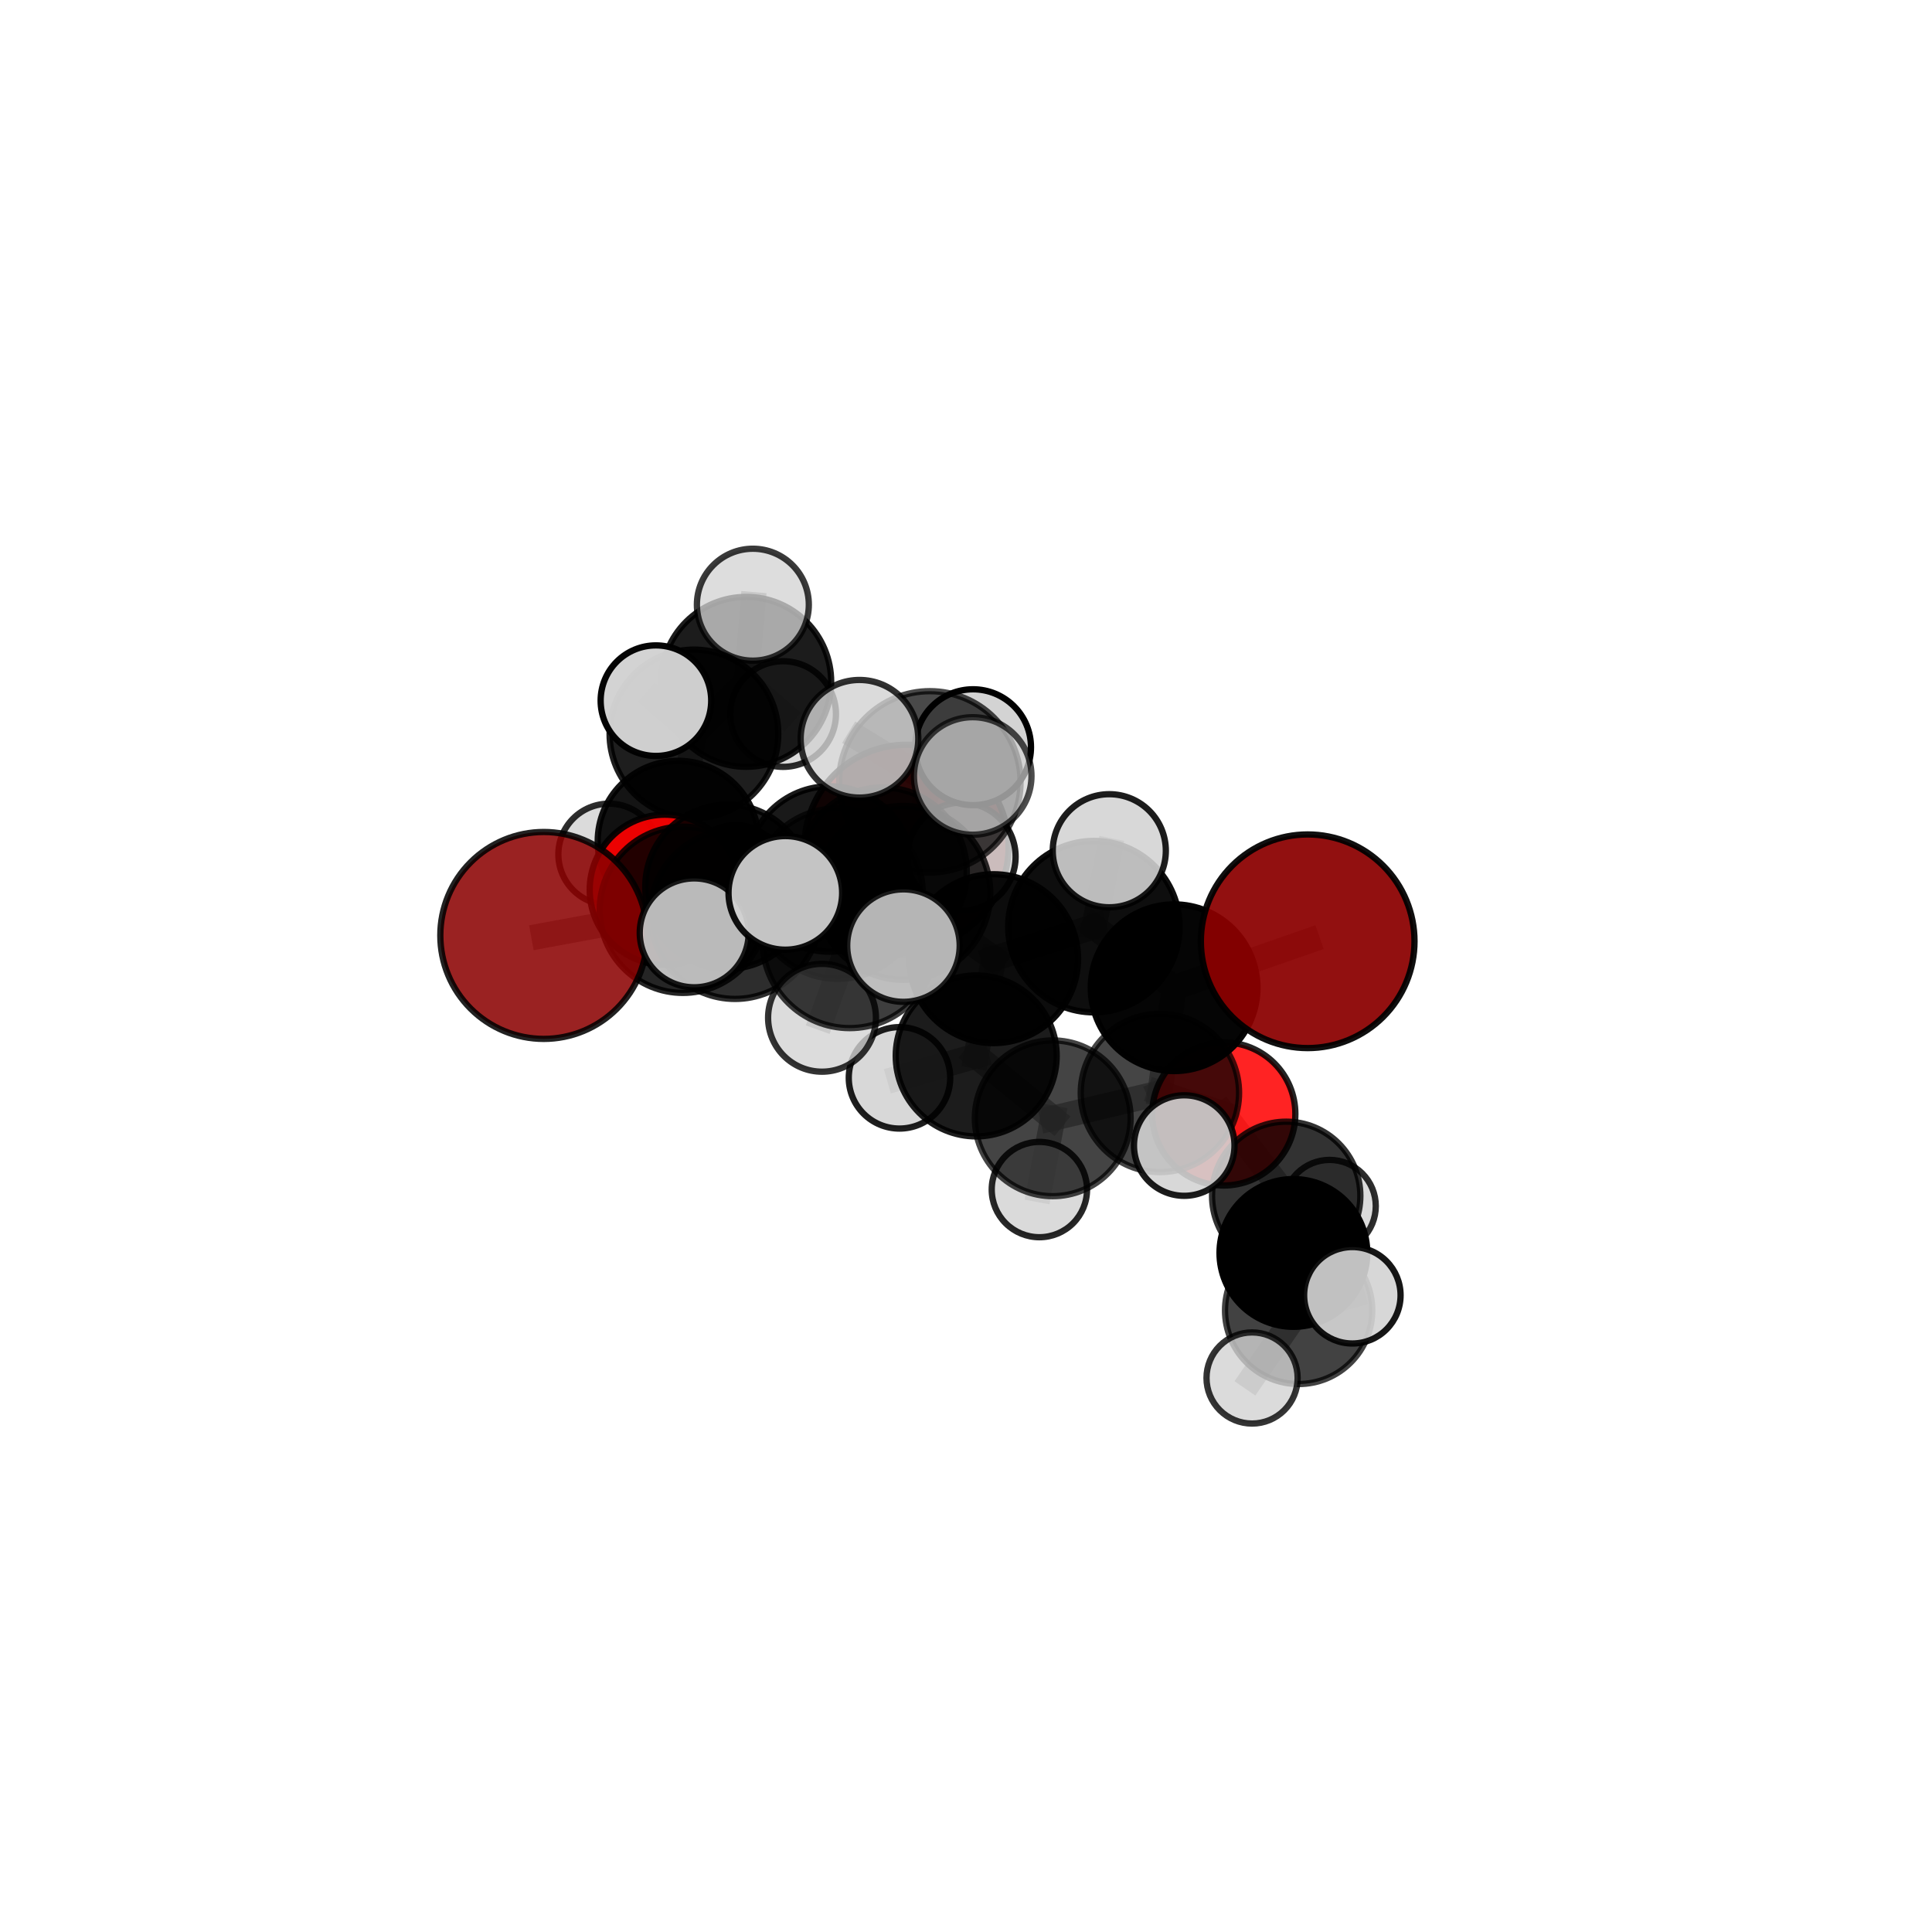 <?xml version="1.0" encoding="utf-8" standalone="no"?>
<!DOCTYPE svg PUBLIC "-//W3C//DTD SVG 1.1//EN"
  "http://www.w3.org/Graphics/SVG/1.1/DTD/svg11.dtd">
<svg xmlns:xlink="http://www.w3.org/1999/xlink" width="153pt" height="153pt" viewBox="0 0 153 153" xmlns="http://www.w3.org/2000/svg" version="1.1">
 <defs>
  <style type="text/css">*{stroke-linejoin: round; stroke-linecap: butt}</style>
 </defs>
 <g id="figure_1">
  <g id="patch_1">
   <path d="M 0 153 
L 153 153 
L 153 0 
L 0 0 
L 0 153 
z
" style="fill: none"/>
  </g>
  <g id="patch_2">
   <path d="M 7.2 145.8 
L 145.8 145.8 
L 145.8 7.2 
L 7.2 7.2 
L 7.2 145.8 
z
" style="fill: none"/>
  </g>
  <g id="axes_1">
   <g id="line2d_1">
    <path d="M 71.79 67.062 
L 65.688 68.818 
" clip-path="url(#p43c58bc21e)" style="fill: none; stroke: #808080; stroke-opacity: 0.675; stroke-width: 2; stroke-linecap: square"/>
   </g>
   <g id="line2d_2">
    <path d="M 65.688 68.818 
L 57.603 70.225 
" clip-path="url(#p43c58bc21e)" style="fill: none; stroke: #808080; stroke-opacity: 0.68; stroke-width: 2; stroke-linecap: square"/>
   </g>
   <g id="line2d_3">
    <path d="M 103.559 74.541 
L 92.982 78.22 
" clip-path="url(#p43c58bc21e)" style="fill: none; stroke: #808080; stroke-opacity: 0.701; stroke-width: 2; stroke-linecap: square"/>
   </g>
   <g id="line2d_4">
    <path d="M 92.982 78.22 
L 91.856 86.552 
" clip-path="url(#p43c58bc21e)" style="fill: none; stroke: #808080; stroke-opacity: 0.667; stroke-width: 2; stroke-linecap: square"/>
   </g>
   <g id="line2d_5">
    <path d="M 43.063 74.08 
L 54.076 72.048 
" clip-path="url(#p43c58bc21e)" style="fill: none; stroke: #808080; stroke-opacity: 0.684; stroke-width: 2; stroke-linecap: square"/>
   </g>
   <g id="line2d_6">
    <path d="M 54.076 72.048 
L 57.603 70.225 
" clip-path="url(#p43c58bc21e)" style="fill: none; stroke: #808080; stroke-opacity: 0.683; stroke-width: 2; stroke-linecap: square"/>
   </g>
   <g id="line2d_7">
    <path d="M 96.915 88.215 
L 91.856 86.552 
" clip-path="url(#p43c58bc21e)" style="fill: none; stroke: #808080; stroke-opacity: 0.63; stroke-width: 2; stroke-linecap: square"/>
   </g>
   <g id="line2d_8">
    <path d="M 96.915 88.215 
L 101.858 94.701 
" clip-path="url(#p43c58bc21e)" style="fill: none; stroke: #808080; stroke-opacity: 0.603; stroke-width: 2; stroke-linecap: square"/>
   </g>
   <g id="line2d_9">
    <path d="M 91.856 86.552 
L 93.783 90.719 
" clip-path="url(#p43c58bc21e)" style="fill: none; stroke: #808080; stroke-opacity: 0.641; stroke-width: 2; stroke-linecap: square"/>
   </g>
   <g id="line2d_10">
    <path d="M 101.858 94.701 
L 102.426 99.223 
" clip-path="url(#p43c58bc21e)" style="fill: none; stroke: #808080; stroke-opacity: 0.587; stroke-width: 2; stroke-linecap: square"/>
   </g>
   <g id="line2d_11">
    <path d="M 101.858 94.701 
L 105.295 95.513 
" clip-path="url(#p43c58bc21e)" style="fill: none; stroke: #808080; stroke-opacity: 0.579; stroke-width: 2; stroke-linecap: square"/>
   </g>
   <g id="line2d_12">
    <path d="M 52.647 70.464 
L 57.603 70.225 
" clip-path="url(#p43c58bc21e)" style="fill: none; stroke: #808080; stroke-opacity: 0.668; stroke-width: 2; stroke-linecap: square"/>
   </g>
   <g id="line2d_13">
    <path d="M 52.647 70.464 
L 53.707 66.625 
" clip-path="url(#p43c58bc21e)" style="fill: none; stroke: #808080; stroke-opacity: 0.659; stroke-width: 2; stroke-linecap: square"/>
   </g>
   <g id="line2d_14">
    <path d="M 53.707 66.625 
L 54.954 58.123 
" clip-path="url(#p43c58bc21e)" style="fill: none; stroke: #808080; stroke-opacity: 0.681; stroke-width: 2; stroke-linecap: square"/>
   </g>
   <g id="line2d_15">
    <path d="M 53.707 66.625 
L 48.231 67.657 
" clip-path="url(#p43c58bc21e)" style="fill: none; stroke: #808080; stroke-opacity: 0.652; stroke-width: 2; stroke-linecap: square"/>
   </g>
   <g id="line2d_16">
    <path d="M 53.707 66.625 
L 58.242 69.299 
" clip-path="url(#p43c58bc21e)" style="fill: none; stroke: #808080; stroke-opacity: 0.646; stroke-width: 2; stroke-linecap: square"/>
   </g>
   <g id="line2d_17">
    <path d="M 71.537 70.708 
L 78.687 75.92 
" clip-path="url(#p43c58bc21e)" style="fill: none; stroke: #808080; stroke-opacity: 0.719; stroke-width: 2; stroke-linecap: square"/>
   </g>
   <g id="line2d_18">
    <path d="M 71.537 70.708 
L 66.33 70.767 
" clip-path="url(#p43c58bc21e)" style="fill: none; stroke: #808080; stroke-opacity: 0.724; stroke-width: 2; stroke-linecap: square"/>
   </g>
   <g id="line2d_19">
    <path d="M 71.537 70.708 
L 73.639 61.917 
" clip-path="url(#p43c58bc21e)" style="fill: none; stroke: #808080; stroke-opacity: 0.758; stroke-width: 2; stroke-linecap: square"/>
   </g>
   <g id="line2d_20">
    <path d="M 71.537 70.708 
L 67.287 74.522 
" clip-path="url(#p43c58bc21e)" style="fill: none; stroke: #808080; stroke-opacity: 0.735; stroke-width: 2; stroke-linecap: square"/>
   </g>
   <g id="line2d_21">
    <path d="M 78.687 75.92 
L 86.629 73.384 
" clip-path="url(#p43c58bc21e)" style="fill: none; stroke: #808080; stroke-opacity: 0.712; stroke-width: 2; stroke-linecap: square"/>
   </g>
   <g id="line2d_22">
    <path d="M 78.687 75.92 
L 77.308 83.62 
" clip-path="url(#p43c58bc21e)" style="fill: none; stroke: #808080; stroke-opacity: 0.681; stroke-width: 2; stroke-linecap: square"/>
   </g>
   <g id="line2d_23">
    <path d="M 66.33 70.767 
L 58.209 72.408 
" clip-path="url(#p43c58bc21e)" style="fill: none; stroke: #808080; stroke-opacity: 0.71; stroke-width: 2; stroke-linecap: square"/>
   </g>
   <g id="line2d_24">
    <path d="M 66.33 70.767 
L 69.891 69.032 
" clip-path="url(#p43c58bc21e)" style="fill: none; stroke: #808080; stroke-opacity: 0.708; stroke-width: 2; stroke-linecap: square"/>
   </g>
   <g id="line2d_25">
    <path d="M 73.639 61.917 
L 68.064 58.505 
" clip-path="url(#p43c58bc21e)" style="fill: none; stroke: #808080; stroke-opacity: 0.791; stroke-width: 2; stroke-linecap: square"/>
   </g>
   <g id="line2d_26">
    <path d="M 73.639 61.917 
L 77.032 61.45 
" clip-path="url(#p43c58bc21e)" style="fill: none; stroke: #808080; stroke-opacity: 0.79; stroke-width: 2; stroke-linecap: square"/>
   </g>
   <g id="line2d_27">
    <path d="M 73.639 61.917 
L 77.058 59.174 
" clip-path="url(#p43c58bc21e)" style="fill: none; stroke: #808080; stroke-opacity: 0.782; stroke-width: 2; stroke-linecap: square"/>
   </g>
   <g id="line2d_28">
    <path d="M 67.287 74.522 
L 62.192 70.709 
" clip-path="url(#p43c58bc21e)" style="fill: none; stroke: #808080; stroke-opacity: 0.748; stroke-width: 2; stroke-linecap: square"/>
   </g>
   <g id="line2d_29">
    <path d="M 67.287 74.522 
L 65.097 80.6 
" clip-path="url(#p43c58bc21e)" style="fill: none; stroke: #808080; stroke-opacity: 0.72; stroke-width: 2; stroke-linecap: square"/>
   </g>
   <g id="line2d_30">
    <path d="M 67.287 74.522 
L 71.546 74.884 
" clip-path="url(#p43c58bc21e)" style="fill: none; stroke: #808080; stroke-opacity: 0.742; stroke-width: 2; stroke-linecap: square"/>
   </g>
   <g id="line2d_31">
    <path d="M 86.629 73.384 
L 92.982 78.22 
" clip-path="url(#p43c58bc21e)" style="fill: none; stroke: #808080; stroke-opacity: 0.706; stroke-width: 2; stroke-linecap: square"/>
   </g>
   <g id="line2d_32">
    <path d="M 86.629 73.384 
L 87.848 67.372 
" clip-path="url(#p43c58bc21e)" style="fill: none; stroke: #808080; stroke-opacity: 0.737; stroke-width: 2; stroke-linecap: square"/>
   </g>
   <g id="line2d_33">
    <path d="M 77.308 83.62 
L 83.368 88.56 
" clip-path="url(#p43c58bc21e)" style="fill: none; stroke: #808080; stroke-opacity: 0.644; stroke-width: 2; stroke-linecap: square"/>
   </g>
   <g id="line2d_34">
    <path d="M 77.308 83.62 
L 71.233 85.357 
" clip-path="url(#p43c58bc21e)" style="fill: none; stroke: #808080; stroke-opacity: 0.652; stroke-width: 2; stroke-linecap: square"/>
   </g>
   <g id="line2d_35">
    <path d="M 58.209 72.408 
L 54.076 72.048 
" clip-path="url(#p43c58bc21e)" style="fill: none; stroke: #808080; stroke-opacity: 0.697; stroke-width: 2; stroke-linecap: square"/>
   </g>
   <g id="line2d_36">
    <path d="M 58.209 72.408 
L 54.976 73.875 
" clip-path="url(#p43c58bc21e)" style="fill: none; stroke: #808080; stroke-opacity: 0.71; stroke-width: 2; stroke-linecap: square"/>
   </g>
   <g id="line2d_37">
    <path d="M 69.891 69.032 
L 65.688 68.818 
" clip-path="url(#p43c58bc21e)" style="fill: none; stroke: #808080; stroke-opacity: 0.693; stroke-width: 2; stroke-linecap: square"/>
   </g>
   <g id="line2d_38">
    <path d="M 69.891 69.032 
L 76.148 67.844 
" clip-path="url(#p43c58bc21e)" style="fill: none; stroke: #808080; stroke-opacity: 0.704; stroke-width: 2; stroke-linecap: square"/>
   </g>
   <g id="line2d_39">
    <path d="M 83.368 88.56 
L 91.856 86.552 
" clip-path="url(#p43c58bc21e)" style="fill: none; stroke: #808080; stroke-opacity: 0.636; stroke-width: 2; stroke-linecap: square"/>
   </g>
   <g id="line2d_40">
    <path d="M 83.368 88.56 
L 82.311 94.205 
" clip-path="url(#p43c58bc21e)" style="fill: none; stroke: #808080; stroke-opacity: 0.611; stroke-width: 2; stroke-linecap: square"/>
   </g>
   <g id="line2d_41">
    <path d="M 102.426 99.223 
L 102.841 103.775 
" clip-path="url(#p43c58bc21e)" style="fill: none; stroke: #808080; stroke-opacity: 0.585; stroke-width: 2; stroke-linecap: square"/>
   </g>
   <g id="line2d_42">
    <path d="M 54.954 58.123 
L 59.096 53.997 
" clip-path="url(#p43c58bc21e)" style="fill: none; stroke: #808080; stroke-opacity: 0.707; stroke-width: 2; stroke-linecap: square"/>
   </g>
   <g id="line2d_43">
    <path d="M 54.954 58.123 
L 51.944 55.487 
" clip-path="url(#p43c58bc21e)" style="fill: none; stroke: #808080; stroke-opacity: 0.717; stroke-width: 2; stroke-linecap: square"/>
   </g>
   <g id="line2d_44">
    <path d="M 102.841 103.775 
L 107.096 102.576 
" clip-path="url(#p43c58bc21e)" style="fill: none; stroke: #808080; stroke-opacity: 0.593; stroke-width: 2; stroke-linecap: square"/>
   </g>
   <g id="line2d_45">
    <path d="M 102.841 103.775 
L 99.155 109.126 
" clip-path="url(#p43c58bc21e)" style="fill: none; stroke: #808080; stroke-opacity: 0.572; stroke-width: 2; stroke-linecap: square"/>
   </g>
   <g id="line2d_46">
    <path d="M 59.096 53.997 
L 59.621 47.887 
" clip-path="url(#p43c58bc21e)" style="fill: none; stroke: #808080; stroke-opacity: 0.727; stroke-width: 2; stroke-linecap: square"/>
   </g>
   <g id="line2d_47">
    <path d="M 59.096 53.997 
L 62.018 56.546 
" clip-path="url(#p43c58bc21e)" style="fill: none; stroke: #808080; stroke-opacity: 0.697; stroke-width: 2; stroke-linecap: square"/>
   </g>
   <g id="Path3DCollection_1">
    <path d="M 62.018 60.73 
C 63.127 60.73 64.192 60.289 64.976 59.505 
C 65.761 58.72 66.202 57.656 66.202 56.546 
C 66.202 55.437 65.761 54.372 64.976 53.588 
C 64.192 52.803 63.127 52.362 62.018 52.362 
C 60.908 52.362 59.844 52.803 59.059 53.588 
C 58.275 54.372 57.834 55.437 57.834 56.546 
C 57.834 57.656 58.275 58.72 59.059 59.505 
C 59.844 60.289 60.908 60.73 62.018 60.73 
z
" clip-path="url(#p43c58bc21e)" style="fill: #d3d3d3; fill-opacity: 0.833; stroke: #000000; stroke-opacity: 0.833; stroke-width: 0.5"/>
    <path d="M 59.096 60.725 
C 60.88 60.725 62.591 60.016 63.853 58.754 
C 65.114 57.493 65.823 55.781 65.823 53.997 
C 65.823 52.213 65.114 50.502 63.853 49.24 
C 62.591 47.979 60.88 47.27 59.096 47.27 
C 57.312 47.27 55.6 47.979 54.339 49.24 
C 53.077 50.502 52.368 52.213 52.368 53.997 
C 52.368 55.781 53.077 57.493 54.339 58.754 
C 55.6 60.016 57.312 60.725 59.096 60.725 
z
" clip-path="url(#p43c58bc21e)" style="fill-opacity: 0.889; stroke: #000000; stroke-opacity: 0.889; stroke-width: 0.5"/>
    <path d="M 58.242 73.263 
C 59.293 73.263 60.301 72.846 61.045 72.102 
C 61.788 71.359 62.206 70.351 62.206 69.299 
C 62.206 68.248 61.788 67.24 61.045 66.496 
C 60.301 65.753 59.293 65.335 58.242 65.335 
C 57.19 65.335 56.182 65.753 55.438 66.496 
C 54.695 67.24 54.277 68.248 54.277 69.299 
C 54.277 70.351 54.695 71.359 55.438 72.102 
C 56.182 72.846 57.19 73.263 58.242 73.263 
z
" clip-path="url(#p43c58bc21e)" style="fill: #d3d3d3; fill-opacity: 0.849; stroke: #000000; stroke-opacity: 0.849; stroke-width: 0.5"/>
    <path d="M 59.621 52.319 
C 60.797 52.319 61.924 51.852 62.755 51.021 
C 63.586 50.189 64.053 49.062 64.053 47.887 
C 64.053 46.711 63.586 45.584 62.755 44.753 
C 61.924 43.922 60.797 43.455 59.621 43.455 
C 58.446 43.455 57.319 43.922 56.488 44.753 
C 55.656 45.584 55.189 46.711 55.189 47.887 
C 55.189 49.062 55.656 50.189 56.488 51.021 
C 57.319 51.852 58.446 52.319 59.621 52.319 
z
" clip-path="url(#p43c58bc21e)" style="fill: #d3d3d3; fill-opacity: 0.772; stroke: #000000; stroke-opacity: 0.772; stroke-width: 0.5"/>
    <path d="M 48.231 71.669 
C 49.295 71.669 50.316 71.246 51.068 70.494 
C 51.82 69.741 52.243 68.721 52.243 67.657 
C 52.243 66.593 51.82 65.572 51.068 64.819 
C 50.316 64.067 49.295 63.644 48.231 63.644 
C 47.167 63.644 46.146 64.067 45.394 64.819 
C 44.641 65.572 44.218 66.593 44.218 67.657 
C 44.218 68.721 44.641 69.741 45.394 70.494 
C 46.146 71.246 47.167 71.669 48.231 71.669 
z
" clip-path="url(#p43c58bc21e)" style="fill: #d3d3d3; fill-opacity: 0.824; stroke: #000000; stroke-opacity: 0.824; stroke-width: 0.5"/>
    <path d="M 53.707 72.999 
C 55.397 72.999 57.018 72.327 58.213 71.132 
C 59.408 69.937 60.08 68.316 60.08 66.625 
C 60.08 64.935 59.408 63.314 58.213 62.119 
C 57.018 60.924 55.397 60.252 53.707 60.252 
C 52.017 60.252 50.395 60.924 49.2 62.119 
C 48.005 63.314 47.334 64.935 47.334 66.625 
C 47.334 68.316 48.005 69.937 49.2 71.132 
C 50.395 72.327 52.017 72.999 53.707 72.999 
z
" clip-path="url(#p43c58bc21e)" style="fill-opacity: 0.918; stroke: #000000; stroke-opacity: 0.918; stroke-width: 0.5"/>
    <path d="M 54.954 64.802 
C 56.725 64.802 58.424 64.098 59.677 62.846 
C 60.929 61.593 61.633 59.894 61.633 58.123 
C 61.633 56.352 60.929 54.653 59.677 53.4 
C 58.424 52.148 56.725 51.444 54.954 51.444 
C 53.182 51.444 51.483 52.148 50.231 53.4 
C 48.978 54.653 48.275 56.352 48.275 58.123 
C 48.275 59.894 48.978 61.593 50.231 62.846 
C 51.483 64.098 53.182 64.802 54.954 64.802 
z
" clip-path="url(#p43c58bc21e)" style="fill-opacity: 0.88; stroke: #000000; stroke-opacity: 0.88; stroke-width: 0.5"/>
    <path d="M 71.79 75.145 
C 73.933 75.145 75.99 74.293 77.505 72.778 
C 79.021 71.262 79.873 69.206 79.873 67.062 
C 79.873 64.919 79.021 62.863 77.505 61.347 
C 75.99 59.831 73.933 58.979 71.79 58.979 
C 69.646 58.979 67.59 59.831 66.074 61.347 
C 64.559 62.863 63.707 64.919 63.707 67.062 
C 63.707 69.206 64.559 71.262 66.074 72.778 
C 67.59 74.293 69.646 75.145 71.79 75.145 
z
" clip-path="url(#p43c58bc21e)" style="fill: #8b0000; fill-opacity: 0.892; stroke: #000000; stroke-opacity: 0.892; stroke-width: 0.5"/>
    <path d="M 51.944 59.865 
C 53.105 59.865 54.219 59.404 55.04 58.583 
C 55.861 57.762 56.322 56.648 56.322 55.487 
C 56.322 54.326 55.861 53.213 55.04 52.392 
C 54.219 51.571 53.105 51.11 51.944 51.11 
C 50.783 51.11 49.67 51.571 48.849 52.392 
C 48.028 53.213 47.566 54.326 47.566 55.487 
C 47.566 56.648 48.028 57.762 48.849 58.583 
C 49.67 59.404 50.783 59.865 51.944 59.865 
z
" clip-path="url(#p43c58bc21e)" style="fill: #d3d3d3; fill-opacity: 0.977; stroke: #000000; stroke-opacity: 0.977; stroke-width: 0.5"/>
    <path d="M 52.647 76.411 
C 54.224 76.411 55.737 75.784 56.853 74.669 
C 57.968 73.554 58.595 72.041 58.595 70.464 
C 58.595 68.886 57.968 67.373 56.853 66.258 
C 55.737 65.143 54.224 64.516 52.647 64.516 
C 51.07 64.516 49.557 65.143 48.442 66.258 
C 47.326 67.373 46.7 68.886 46.7 70.464 
C 46.7 72.041 47.326 73.554 48.442 74.669 
C 49.557 75.784 51.07 76.411 52.647 76.411 
z
" clip-path="url(#p43c58bc21e)" style="fill: #ff0000; fill-opacity: 0.921; stroke: #000000; stroke-opacity: 0.921; stroke-width: 0.5"/>
    <path d="M 65.688 75.367 
C 67.425 75.367 69.091 74.677 70.32 73.449 
C 71.548 72.221 72.238 70.555 72.238 68.818 
C 72.238 67.081 71.548 65.415 70.32 64.187 
C 69.091 62.958 67.425 62.268 65.688 62.268 
C 63.951 62.268 62.285 62.958 61.057 64.187 
C 59.829 65.415 59.139 67.081 59.139 68.818 
C 59.139 70.555 59.829 72.221 61.057 73.449 
C 62.285 74.677 63.951 75.367 65.688 75.367 
z
" clip-path="url(#p43c58bc21e)" style="fill-opacity: 0.9; stroke: #000000; stroke-opacity: 0.9; stroke-width: 0.5"/>
    <path d="M 57.603 76.728 
C 59.328 76.728 60.982 76.043 62.202 74.823 
C 63.421 73.604 64.106 71.949 64.106 70.225 
C 64.106 68.5 63.421 66.846 62.202 65.627 
C 60.982 64.407 59.328 63.722 57.603 63.722 
C 55.879 63.722 54.225 64.407 53.005 65.627 
C 51.786 66.846 51.101 68.5 51.101 70.225 
C 51.101 71.949 51.786 73.604 53.005 74.823 
C 54.225 76.043 55.879 76.728 57.603 76.728 
z
" clip-path="url(#p43c58bc21e)" style="fill-opacity: 0.883; stroke: #000000; stroke-opacity: 0.883; stroke-width: 0.5"/>
    <path d="M 105.295 99.17 
C 106.265 99.17 107.195 98.784 107.881 98.099 
C 108.567 97.413 108.952 96.482 108.952 95.513 
C 108.952 94.543 108.567 93.612 107.881 92.927 
C 107.195 92.241 106.265 91.855 105.295 91.855 
C 104.325 91.855 103.395 92.241 102.709 92.927 
C 102.023 93.612 101.638 94.543 101.638 95.513 
C 101.638 96.482 102.023 97.413 102.709 98.099 
C 103.395 98.784 104.325 99.17 105.295 99.17 
z
" clip-path="url(#p43c58bc21e)" style="fill: #d3d3d3; fill-opacity: 0.823; stroke: #000000; stroke-opacity: 0.823; stroke-width: 0.5"/>
    <path d="M 76.148 72.125 
C 77.283 72.125 78.372 71.674 79.175 70.871 
C 79.978 70.068 80.429 68.979 80.429 67.844 
C 80.429 66.708 79.978 65.619 79.175 64.817 
C 78.372 64.014 77.283 63.563 76.148 63.563 
C 75.012 63.563 73.923 64.014 73.12 64.817 
C 72.318 65.619 71.866 66.708 71.866 67.844 
C 71.866 68.979 72.318 70.068 73.12 70.871 
C 73.923 71.674 75.012 72.125 76.148 72.125 
z
" clip-path="url(#p43c58bc21e)" style="fill: #d3d3d3; fill-opacity: 0.877; stroke: #000000; stroke-opacity: 0.877; stroke-width: 0.5"/>
    <path d="M 69.891 75.704 
C 71.661 75.704 73.358 75.001 74.609 73.75 
C 75.86 72.499 76.563 70.802 76.563 69.032 
C 76.563 67.263 75.86 65.566 74.609 64.315 
C 73.358 63.064 71.661 62.361 69.891 62.361 
C 68.122 62.361 66.425 63.064 65.174 64.315 
C 63.923 65.566 63.22 67.263 63.22 69.032 
C 63.22 70.802 63.923 72.499 65.174 73.75 
C 66.425 75.001 68.122 75.704 69.891 75.704 
z
" clip-path="url(#p43c58bc21e)" style="fill-opacity: 0.786; stroke: #000000; stroke-opacity: 0.786; stroke-width: 0.5"/>
    <path d="M 54.076 78.63 
C 55.822 78.63 57.497 77.937 58.731 76.702 
C 59.966 75.468 60.659 73.793 60.659 72.048 
C 60.659 70.302 59.966 68.627 58.731 67.393 
C 57.497 66.158 55.822 65.465 54.076 65.465 
C 52.331 65.465 50.656 66.158 49.422 67.393 
C 48.187 68.627 47.494 70.302 47.494 72.048 
C 47.494 73.793 48.187 75.468 49.422 76.702 
C 50.656 77.937 52.331 78.63 54.076 78.63 
z
" clip-path="url(#p43c58bc21e)" style="fill-opacity: 0.855; stroke: #000000; stroke-opacity: 0.855; stroke-width: 0.5"/>
    <path d="M 43.063 82.273 
C 45.236 82.273 47.32 81.41 48.856 79.874 
C 50.393 78.337 51.256 76.253 51.256 74.08 
C 51.256 71.908 50.393 69.823 48.856 68.287 
C 47.32 66.751 45.236 65.887 43.063 65.887 
C 40.89 65.887 38.806 66.751 37.27 68.287 
C 35.734 69.823 34.87 71.908 34.87 74.08 
C 34.87 76.253 35.734 78.337 37.27 79.874 
C 38.806 81.41 40.89 82.273 43.063 82.273 
z
" clip-path="url(#p43c58bc21e)" style="fill: #8b0000; fill-opacity: 0.864; stroke: #000000; stroke-opacity: 0.864; stroke-width: 0.5"/>
    <path d="M 96.915 93.883 
C 98.418 93.883 99.86 93.286 100.923 92.223 
C 101.986 91.16 102.583 89.718 102.583 88.215 
C 102.583 86.712 101.986 85.27 100.923 84.207 
C 99.86 83.144 98.418 82.547 96.915 82.547 
C 95.411 82.547 93.969 83.144 92.906 84.207 
C 91.844 85.27 91.246 86.712 91.246 88.215 
C 91.246 89.718 91.844 91.16 92.906 92.223 
C 93.969 93.286 95.411 93.883 96.915 93.883 
z
" clip-path="url(#p43c58bc21e)" style="fill: #ff0000; fill-opacity: 0.861; stroke: #000000; stroke-opacity: 0.861; stroke-width: 0.5"/>
    <path d="M 101.858 100.573 
C 103.415 100.573 104.909 99.954 106.01 98.853 
C 107.111 97.752 107.73 96.258 107.73 94.701 
C 107.73 93.143 107.111 91.649 106.01 90.548 
C 104.909 89.447 103.415 88.828 101.858 88.828 
C 100.3 88.828 98.807 89.447 97.705 90.548 
C 96.604 91.649 95.985 93.143 95.985 94.701 
C 95.985 96.258 96.604 97.752 97.705 98.853 
C 98.807 99.954 100.3 100.573 101.858 100.573 
z
" clip-path="url(#p43c58bc21e)" style="fill-opacity: 0.804; stroke: #000000; stroke-opacity: 0.804; stroke-width: 0.5"/>
    <path d="M 82.311 97.979 
C 83.312 97.979 84.272 97.581 84.979 96.874 
C 85.687 96.166 86.085 95.206 86.085 94.205 
C 86.085 93.205 85.687 92.245 84.979 91.537 
C 84.272 90.829 83.312 90.432 82.311 90.432 
C 81.31 90.432 80.35 90.829 79.642 91.537 
C 78.935 92.245 78.537 93.205 78.537 94.205 
C 78.537 95.206 78.935 96.166 79.642 96.874 
C 80.35 97.581 81.31 97.979 82.311 97.979 
z
" clip-path="url(#p43c58bc21e)" style="fill: #d3d3d3; fill-opacity: 0.846; stroke: #000000; stroke-opacity: 0.846; stroke-width: 0.5"/>
    <path d="M 66.33 77.516 
C 68.12 77.516 69.837 76.805 71.102 75.539 
C 72.368 74.274 73.079 72.557 73.079 70.767 
C 73.079 68.977 72.368 67.26 71.102 65.995 
C 69.837 64.729 68.12 64.018 66.33 64.018 
C 64.54 64.018 62.824 64.729 61.558 65.995 
C 60.292 67.26 59.581 68.977 59.581 70.767 
C 59.581 72.557 60.292 74.274 61.558 75.539 
C 62.824 76.805 64.54 77.516 66.33 77.516 
z
" clip-path="url(#p43c58bc21e)" style="fill-opacity: 0.736; stroke: #000000; stroke-opacity: 0.736; stroke-width: 0.5"/>
    <path d="M 58.209 79.108 
C 59.986 79.108 61.69 78.402 62.947 77.146 
C 64.203 75.889 64.909 74.185 64.909 72.408 
C 64.909 70.632 64.203 68.927 62.947 67.671 
C 61.69 66.415 59.986 65.709 58.209 65.709 
C 56.432 65.709 54.728 66.415 53.472 67.671 
C 52.215 68.927 51.51 70.632 51.51 72.408 
C 51.51 74.185 52.215 75.889 53.472 77.146 
C 54.728 78.402 56.432 79.108 58.209 79.108 
z
" clip-path="url(#p43c58bc21e)" style="fill-opacity: 0.823; stroke: #000000; stroke-opacity: 0.823; stroke-width: 0.5"/>
    <path d="M 83.368 94.728 
C 85.004 94.728 86.573 94.078 87.729 92.921 
C 88.886 91.765 89.536 90.196 89.536 88.56 
C 89.536 86.925 88.886 85.356 87.729 84.199 
C 86.573 83.043 85.004 82.393 83.368 82.393 
C 81.732 82.393 80.164 83.043 79.007 84.199 
C 77.851 85.356 77.201 86.925 77.201 88.56 
C 77.201 90.196 77.851 91.765 79.007 92.921 
C 80.164 94.078 81.732 94.728 83.368 94.728 
z
" clip-path="url(#p43c58bc21e)" style="fill-opacity: 0.732; stroke: #000000; stroke-opacity: 0.732; stroke-width: 0.5"/>
    <path d="M 71.233 89.374 
C 72.299 89.374 73.321 88.951 74.074 88.198 
C 74.827 87.444 75.25 86.422 75.25 85.357 
C 75.25 84.292 74.827 83.27 74.074 82.516 
C 73.321 81.763 72.299 81.34 71.233 81.34 
C 70.168 81.34 69.146 81.763 68.393 82.516 
C 67.639 83.27 67.216 84.292 67.216 85.357 
C 67.216 86.422 67.639 87.444 68.393 88.198 
C 69.146 88.951 70.168 89.374 71.233 89.374 
z
" clip-path="url(#p43c58bc21e)" style="fill: #d3d3d3; fill-opacity: 0.879; stroke: #000000; stroke-opacity: 0.879; stroke-width: 0.5"/>
    <path d="M 91.856 92.822 
C 93.519 92.822 95.114 92.161 96.289 90.986 
C 97.465 89.81 98.126 88.215 98.126 86.552 
C 98.126 84.889 97.465 83.294 96.289 82.118 
C 95.114 80.942 93.519 80.282 91.856 80.282 
C 90.193 80.282 88.598 80.942 87.422 82.118 
C 86.246 83.294 85.586 84.889 85.586 86.552 
C 85.586 88.215 86.246 89.81 87.422 90.986 
C 88.598 92.161 90.193 92.822 91.856 92.822 
z
" clip-path="url(#p43c58bc21e)" style="fill-opacity: 0.729; stroke: #000000; stroke-opacity: 0.729; stroke-width: 0.5"/>
    <path d="M 77.308 89.994 
C 78.998 89.994 80.62 89.322 81.815 88.127 
C 83.01 86.932 83.682 85.311 83.682 83.62 
C 83.682 81.93 83.01 80.309 81.815 79.114 
C 80.62 77.918 78.998 77.247 77.308 77.247 
C 75.618 77.247 73.997 77.918 72.802 79.114 
C 71.606 80.309 70.935 81.93 70.935 83.62 
C 70.935 85.311 71.606 86.932 72.802 88.127 
C 73.997 89.322 75.618 89.994 77.308 89.994 
z
" clip-path="url(#p43c58bc21e)" style="fill-opacity: 0.888; stroke: #000000; stroke-opacity: 0.888; stroke-width: 0.5"/>
    <path d="M 102.426 105.073 
C 103.977 105.073 105.465 104.456 106.562 103.359 
C 107.659 102.262 108.276 100.774 108.276 99.223 
C 108.276 97.672 107.659 96.184 106.562 95.087 
C 105.465 93.99 103.977 93.374 102.426 93.374 
C 100.875 93.374 99.387 93.99 98.29 95.087 
C 97.193 96.184 96.577 97.672 96.577 99.223 
C 96.577 100.774 97.193 102.262 98.29 103.359 
C 99.387 104.456 100.875 105.073 102.426 105.073 
z
" clip-path="url(#p43c58bc21e)" style="stroke: #000000; stroke-width: 0.5"/>
    <path d="M 77.058 63.762 
C 78.275 63.762 79.442 63.278 80.302 62.418 
C 81.163 61.558 81.646 60.391 81.646 59.174 
C 81.646 57.957 81.163 56.79 80.302 55.93 
C 79.442 55.07 78.275 54.586 77.058 54.586 
C 75.842 54.586 74.675 55.07 73.814 55.93 
C 72.954 56.79 72.471 57.957 72.471 59.174 
C 72.471 60.391 72.954 61.558 73.814 62.418 
C 74.675 63.278 75.842 63.762 77.058 63.762 
z
" clip-path="url(#p43c58bc21e)" style="fill: #d3d3d3; fill-opacity: 0.998; stroke: #000000; stroke-opacity: 0.998; stroke-width: 0.5"/>
    <path d="M 92.982 84.821 
C 94.732 84.821 96.411 84.125 97.649 82.888 
C 98.887 81.65 99.582 79.971 99.582 78.22 
C 99.582 76.47 98.887 74.791 97.649 73.553 
C 96.411 72.315 94.732 71.62 92.982 71.62 
C 91.231 71.62 89.552 72.315 88.314 73.553 
C 87.076 74.791 86.381 76.47 86.381 78.22 
C 86.381 79.971 87.076 81.65 88.314 82.888 
C 89.552 84.125 91.231 84.821 92.982 84.821 
z
" clip-path="url(#p43c58bc21e)" style="fill-opacity: 0.977; stroke: #000000; stroke-opacity: 0.977; stroke-width: 0.5"/>
    <path d="M 78.687 82.607 
C 80.46 82.607 82.161 81.903 83.415 80.649 
C 84.669 79.395 85.374 77.694 85.374 75.92 
C 85.374 74.147 84.669 72.446 83.415 71.192 
C 82.161 69.938 80.46 69.233 78.687 69.233 
C 76.913 69.233 75.212 69.938 73.958 71.192 
C 72.704 72.446 72 74.147 72 75.92 
C 72 77.694 72.704 79.395 73.958 80.649 
C 75.212 81.903 76.913 82.607 78.687 82.607 
z
" clip-path="url(#p43c58bc21e)" style="fill-opacity: 0.95; stroke: #000000; stroke-opacity: 0.95; stroke-width: 0.5"/>
    <path d="M 54.976 78.187 
C 56.12 78.187 57.217 77.733 58.025 76.924 
C 58.834 76.115 59.289 75.018 59.289 73.875 
C 59.289 72.731 58.834 71.634 58.025 70.825 
C 57.217 70.016 56.12 69.562 54.976 69.562 
C 53.832 69.562 52.735 70.016 51.926 70.825 
C 51.117 71.634 50.663 72.731 50.663 73.875 
C 50.663 75.018 51.117 76.115 51.926 76.924 
C 52.735 77.733 53.832 78.187 54.976 78.187 
z
" clip-path="url(#p43c58bc21e)" style="fill: #d3d3d3; fill-opacity: 0.88; stroke: #000000; stroke-opacity: 0.88; stroke-width: 0.5"/>
    <path d="M 103.559 83.001 
C 105.802 83.001 107.954 82.109 109.54 80.523 
C 111.127 78.937 112.018 76.785 112.018 74.541 
C 112.018 72.298 111.127 70.146 109.54 68.56 
C 107.954 66.973 105.802 66.082 103.559 66.082 
C 101.315 66.082 99.163 66.973 97.577 68.56 
C 95.991 70.146 95.099 72.298 95.099 74.541 
C 95.099 76.785 95.991 78.937 97.577 80.523 
C 99.163 82.109 101.315 83.001 103.559 83.001 
z
" clip-path="url(#p43c58bc21e)" style="fill: #8b0000; fill-opacity: 0.936; stroke: #000000; stroke-opacity: 0.936; stroke-width: 0.5"/>
    <path d="M 86.629 80.173 
C 88.43 80.173 90.157 79.457 91.43 78.184 
C 92.703 76.911 93.418 75.184 93.418 73.384 
C 93.418 71.583 92.703 69.856 91.43 68.583 
C 90.157 67.31 88.43 66.595 86.629 66.595 
C 84.829 66.595 83.102 67.31 81.829 68.583 
C 80.556 69.856 79.84 71.583 79.84 73.384 
C 79.84 75.184 80.556 76.911 81.829 78.184 
C 83.102 79.457 84.829 80.173 86.629 80.173 
z
" clip-path="url(#p43c58bc21e)" style="fill-opacity: 0.943; stroke: #000000; stroke-opacity: 0.943; stroke-width: 0.5"/>
    <path d="M 93.783 94.7 
C 94.838 94.7 95.851 94.28 96.597 93.534 
C 97.343 92.787 97.763 91.775 97.763 90.719 
C 97.763 89.664 97.343 88.651 96.597 87.905 
C 95.851 87.159 94.838 86.739 93.783 86.739 
C 92.727 86.739 91.715 87.159 90.968 87.905 
C 90.222 88.651 89.803 89.664 89.803 90.719 
C 89.803 91.775 90.222 92.787 90.968 93.534 
C 91.715 94.28 92.727 94.7 93.783 94.7 
z
" clip-path="url(#p43c58bc21e)" style="fill: #d3d3d3; fill-opacity: 0.893; stroke: #000000; stroke-opacity: 0.893; stroke-width: 0.5"/>
    <path d="M 71.537 77.591 
C 73.363 77.591 75.114 76.866 76.404 75.575 
C 77.695 74.284 78.42 72.533 78.42 70.708 
C 78.42 68.882 77.695 67.132 76.404 65.841 
C 75.114 64.55 73.363 63.825 71.537 63.825 
C 69.712 63.825 67.961 64.55 66.67 65.841 
C 65.38 67.132 64.654 68.882 64.654 70.708 
C 64.654 72.533 65.38 74.284 66.67 75.575 
C 67.961 76.866 69.712 77.591 71.537 77.591 
z
" clip-path="url(#p43c58bc21e)" style="fill-opacity: 0.808; stroke: #000000; stroke-opacity: 0.808; stroke-width: 0.5"/>
    <path d="M 87.848 71.85 
C 89.036 71.85 90.175 71.378 91.015 70.539 
C 91.854 69.699 92.326 68.56 92.326 67.372 
C 92.326 66.185 91.854 65.045 91.015 64.206 
C 90.175 63.366 89.036 62.894 87.848 62.894 
C 86.661 62.894 85.522 63.366 84.682 64.206 
C 83.842 65.045 83.37 66.185 83.37 67.372 
C 83.37 68.56 83.842 69.699 84.682 70.539 
C 85.522 71.378 86.661 71.85 87.848 71.85 
z
" clip-path="url(#p43c58bc21e)" style="fill: #d3d3d3; fill-opacity: 0.884; stroke: #000000; stroke-opacity: 0.884; stroke-width: 0.5"/>
    <path d="M 73.639 69.099 
C 75.544 69.099 77.37 68.342 78.717 66.995 
C 80.064 65.649 80.821 63.822 80.821 61.917 
C 80.821 60.013 80.064 58.186 78.717 56.839 
C 77.37 55.492 75.544 54.735 73.639 54.735 
C 71.734 54.735 69.908 55.492 68.561 56.839 
C 67.214 58.186 66.457 60.013 66.457 61.917 
C 66.457 63.822 67.214 65.649 68.561 66.995 
C 69.908 68.342 71.734 69.099 73.639 69.099 
z
" clip-path="url(#p43c58bc21e)" style="fill-opacity: 0.712; stroke: #000000; stroke-opacity: 0.712; stroke-width: 0.5"/>
    <path d="M 102.841 109.605 
C 104.387 109.605 105.87 108.991 106.963 107.897 
C 108.057 106.804 108.671 105.321 108.671 103.775 
C 108.671 102.229 108.057 100.747 106.963 99.653 
C 105.87 98.56 104.387 97.946 102.841 97.946 
C 101.295 97.946 99.812 98.56 98.719 99.653 
C 97.626 100.747 97.012 102.229 97.012 103.775 
C 97.012 105.321 97.626 106.804 98.719 107.897 
C 99.812 108.991 101.295 109.605 102.841 109.605 
z
" clip-path="url(#p43c58bc21e)" style="fill-opacity: 0.742; stroke: #000000; stroke-opacity: 0.742; stroke-width: 0.5"/>
    <path d="M 68.064 63.163 
C 69.3 63.163 70.485 62.672 71.358 61.799 
C 72.232 60.925 72.722 59.74 72.722 58.505 
C 72.722 57.27 72.232 56.085 71.358 55.211 
C 70.485 54.337 69.3 53.847 68.064 53.847 
C 66.829 53.847 65.644 54.337 64.77 55.211 
C 63.897 56.085 63.406 57.27 63.406 58.505 
C 63.406 59.74 63.897 60.925 64.77 61.799 
C 65.644 62.672 66.829 63.163 68.064 63.163 
z
" clip-path="url(#p43c58bc21e)" style="fill: #d3d3d3; fill-opacity: 0.806; stroke: #000000; stroke-opacity: 0.806; stroke-width: 0.5"/>
    <path d="M 99.155 112.735 
C 100.111 112.735 101.029 112.354 101.706 111.678 
C 102.383 111.001 102.763 110.083 102.763 109.126 
C 102.763 108.169 102.383 107.251 101.706 106.575 
C 101.029 105.898 100.111 105.518 99.155 105.518 
C 98.198 105.518 97.28 105.898 96.603 106.575 
C 95.926 107.251 95.546 108.169 95.546 109.126 
C 95.546 110.083 95.926 111.001 96.603 111.678 
C 97.28 112.354 98.198 112.735 99.155 112.735 
z
" clip-path="url(#p43c58bc21e)" style="fill: #d3d3d3; fill-opacity: 0.793; stroke: #000000; stroke-opacity: 0.793; stroke-width: 0.5"/>
    <path d="M 65.097 84.87 
C 66.23 84.87 67.316 84.421 68.117 83.62 
C 68.917 82.819 69.367 81.733 69.367 80.6 
C 69.367 79.468 68.917 78.382 68.117 77.581 
C 67.316 76.78 66.23 76.33 65.097 76.33 
C 63.965 76.33 62.879 76.78 62.078 77.581 
C 61.277 78.382 60.827 79.468 60.827 80.6 
C 60.827 81.733 61.277 82.819 62.078 83.62 
C 62.879 84.421 63.965 84.87 65.097 84.87 
z
" clip-path="url(#p43c58bc21e)" style="fill: #d3d3d3; fill-opacity: 0.798; stroke: #000000; stroke-opacity: 0.798; stroke-width: 0.5"/>
    <path d="M 107.096 106.395 
C 108.109 106.395 109.08 105.993 109.796 105.277 
C 110.512 104.56 110.915 103.589 110.915 102.576 
C 110.915 101.563 110.512 100.592 109.796 99.875 
C 109.08 99.159 108.109 98.757 107.096 98.757 
C 106.083 98.757 105.111 99.159 104.395 99.875 
C 103.679 100.592 103.277 101.563 103.277 102.576 
C 103.277 103.589 103.679 104.56 104.395 105.277 
C 105.111 105.993 106.083 106.395 107.096 106.395 
z
" clip-path="url(#p43c58bc21e)" style="fill: #d3d3d3; fill-opacity: 0.912; stroke: #000000; stroke-opacity: 0.912; stroke-width: 0.5"/>
    <path d="M 67.287 81.419 
C 69.116 81.419 70.87 80.692 72.163 79.399 
C 73.457 78.105 74.184 76.351 74.184 74.522 
C 74.184 72.693 73.457 70.938 72.163 69.645 
C 70.87 68.352 69.116 67.625 67.287 67.625 
C 65.458 67.625 63.703 68.352 62.41 69.645 
C 61.117 70.938 60.39 72.693 60.39 74.522 
C 60.39 76.351 61.117 78.105 62.41 79.399 
C 63.703 80.692 65.458 81.419 67.287 81.419 
z
" clip-path="url(#p43c58bc21e)" style="fill-opacity: 0.754; stroke: #000000; stroke-opacity: 0.754; stroke-width: 0.5"/>
    <path d="M 77.032 66.104 
C 78.266 66.104 79.45 65.614 80.323 64.741 
C 81.196 63.868 81.686 62.685 81.686 61.45 
C 81.686 60.216 81.196 59.032 80.323 58.16 
C 79.45 57.287 78.266 56.797 77.032 56.797 
C 75.798 56.797 74.614 57.287 73.742 58.16 
C 72.869 59.032 72.379 60.216 72.379 61.45 
C 72.379 62.685 72.869 63.868 73.742 64.741 
C 74.614 65.614 75.798 66.104 77.032 66.104 
z
" clip-path="url(#p43c58bc21e)" style="fill: #d3d3d3; fill-opacity: 0.7; stroke: #000000; stroke-opacity: 0.7; stroke-width: 0.5"/>
    <path d="M 62.192 75.208 
C 63.386 75.208 64.53 74.734 65.374 73.89 
C 66.217 73.047 66.691 71.902 66.691 70.709 
C 66.691 69.516 66.217 68.371 65.374 67.528 
C 64.53 66.684 63.386 66.21 62.192 66.21 
C 60.999 66.21 59.855 66.684 59.011 67.528 
C 58.168 68.371 57.694 69.516 57.694 70.709 
C 57.694 71.902 58.168 73.047 59.011 73.89 
C 59.855 74.734 60.999 75.208 62.192 75.208 
z
" clip-path="url(#p43c58bc21e)" style="fill: #d3d3d3; fill-opacity: 0.929; stroke: #000000; stroke-opacity: 0.929; stroke-width: 0.5"/>
    <path d="M 71.546 79.338 
C 72.727 79.338 73.86 78.868 74.695 78.033 
C 75.53 77.198 76 76.065 76 74.884 
C 76 73.703 75.53 72.57 74.695 71.735 
C 73.86 70.9 72.727 70.431 71.546 70.431 
C 70.365 70.431 69.232 70.9 68.397 71.735 
C 67.562 72.57 67.092 73.703 67.092 74.884 
C 67.092 76.065 67.562 77.198 68.397 78.033 
C 69.232 78.868 70.365 79.338 71.546 79.338 
z
" clip-path="url(#p43c58bc21e)" style="fill: #d3d3d3; fill-opacity: 0.855; stroke: #000000; stroke-opacity: 0.855; stroke-width: 0.5"/>
   </g>
  </g>
 </g>
 <defs>
  <clipPath id="p43c58bc21e">
   <rect x="7.2" y="7.2" width="138.6" height="138.6"/>
  </clipPath>
 </defs>
</svg>
